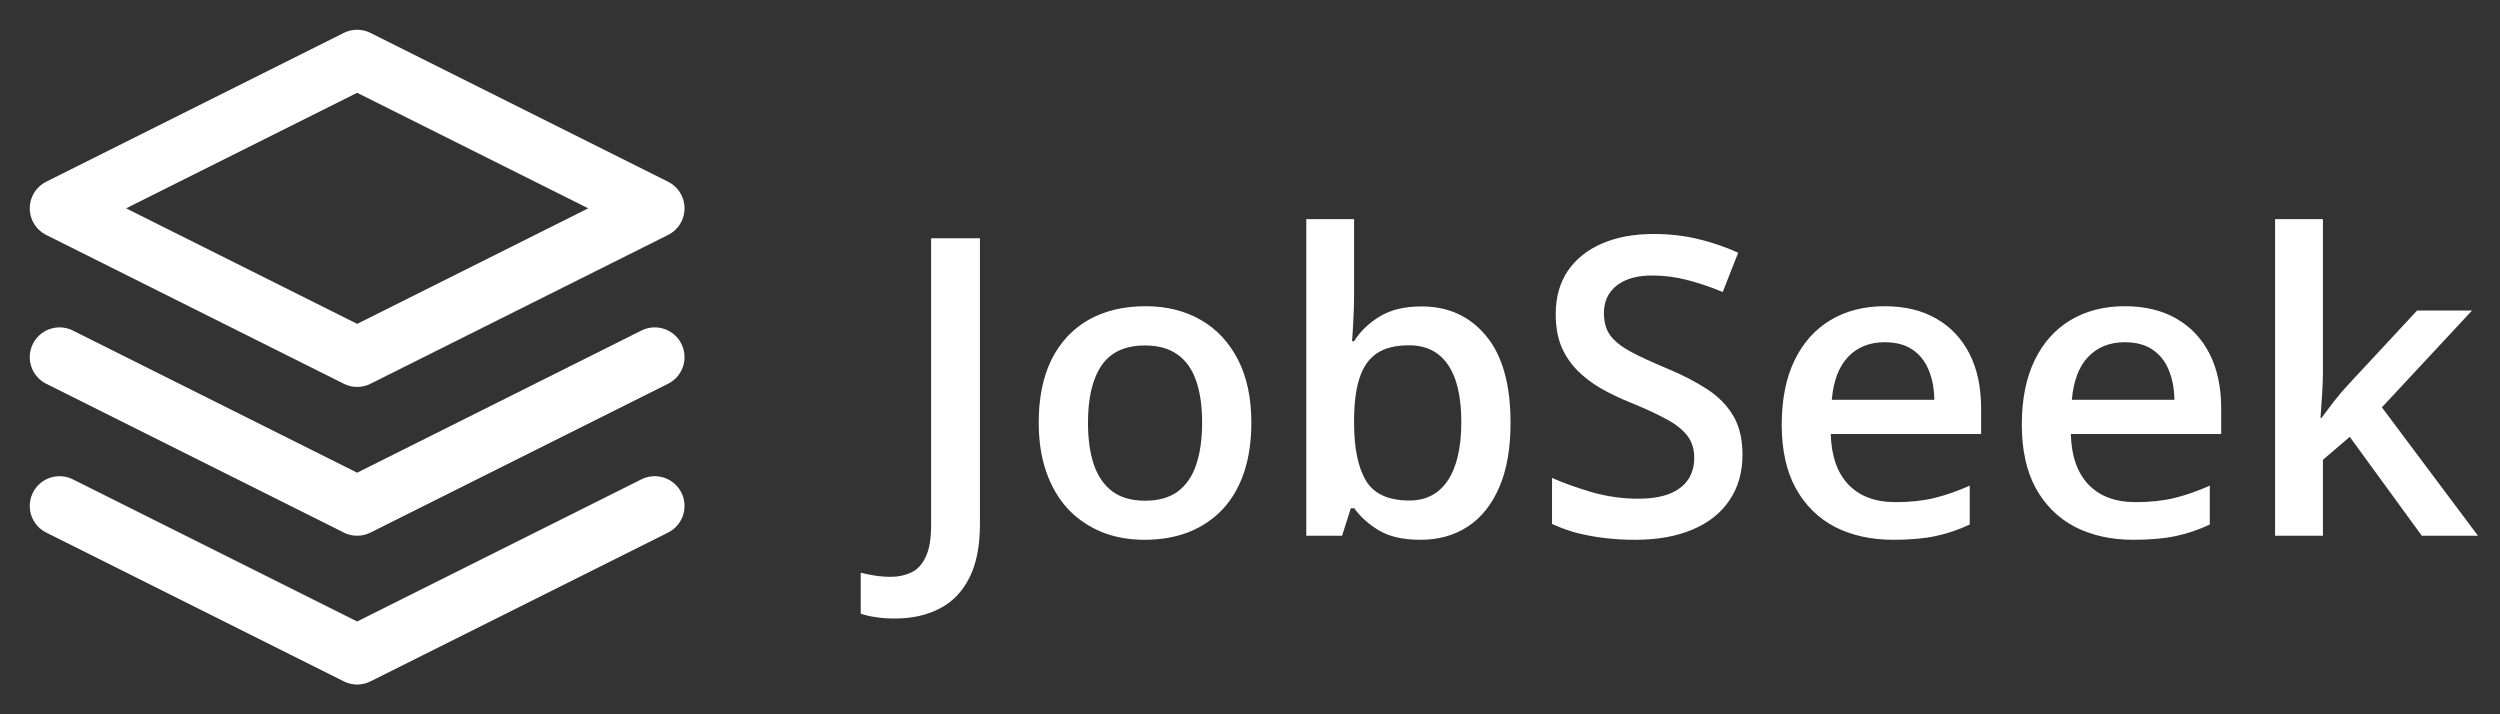 <svg width="84" height="24" viewBox="0 0 84 24" fill="none" xmlns="http://www.w3.org/2000/svg">
<rect x="0" y="0" width="84" height="24" fill="#333333" stroke="none"/>
<path d="M30.068 20.782C29.818 20.782 29.599 20.766 29.412 20.734C29.221 20.707 29.057 20.668 28.92 20.618V19.244C29.066 19.281 29.223 19.312 29.392 19.34C29.56 19.367 29.74 19.381 29.932 19.381C30.182 19.381 30.41 19.333 30.615 19.237C30.82 19.142 30.982 18.968 31.101 18.718C31.224 18.467 31.285 18.114 31.285 17.658V8.006H32.926V17.604C32.926 18.346 32.807 18.95 32.57 19.415C32.333 19.884 32.001 20.229 31.572 20.447C31.144 20.671 30.643 20.782 30.068 20.782ZM42.045 14.199C42.045 14.828 41.963 15.386 41.799 15.874C41.635 16.362 41.395 16.774 41.081 17.111C40.767 17.444 40.388 17.699 39.946 17.877C39.504 18.05 39.005 18.137 38.449 18.137C37.93 18.137 37.453 18.05 37.02 17.877C36.588 17.699 36.212 17.444 35.893 17.111C35.578 16.774 35.334 16.362 35.161 15.874C34.988 15.386 34.901 14.828 34.901 14.199C34.901 13.365 35.045 12.659 35.332 12.08C35.624 11.497 36.038 11.052 36.576 10.747C37.114 10.442 37.754 10.289 38.497 10.289C39.194 10.289 39.81 10.442 40.343 10.747C40.876 11.052 41.293 11.497 41.594 12.08C41.895 12.663 42.045 13.37 42.045 14.199ZM36.556 14.199C36.556 14.751 36.622 15.222 36.754 15.614C36.891 16.006 37.1 16.307 37.383 16.517C37.665 16.722 38.03 16.824 38.477 16.824C38.923 16.824 39.288 16.722 39.57 16.517C39.853 16.307 40.06 16.006 40.192 15.614C40.325 15.222 40.391 14.751 40.391 14.199C40.391 13.648 40.325 13.181 40.192 12.798C40.06 12.411 39.853 12.117 39.57 11.916C39.288 11.711 38.921 11.608 38.47 11.608C37.804 11.608 37.319 11.832 37.014 12.278C36.708 12.725 36.556 13.365 36.556 14.199ZM45.497 7.363V9.927C45.497 10.223 45.488 10.515 45.47 10.802C45.456 11.084 45.442 11.305 45.429 11.465H45.497C45.702 11.137 45.987 10.861 46.352 10.638C46.721 10.41 47.192 10.296 47.767 10.296C48.664 10.296 49.387 10.626 49.934 11.287C50.48 11.943 50.754 12.916 50.754 14.206C50.754 15.063 50.629 15.783 50.378 16.366C50.127 16.95 49.774 17.392 49.318 17.692C48.867 17.989 48.336 18.137 47.726 18.137C47.151 18.137 46.687 18.032 46.331 17.822C45.98 17.608 45.704 17.36 45.504 17.077H45.388L45.094 18H43.891V7.363H45.497ZM47.343 11.602C46.887 11.602 46.525 11.693 46.256 11.875C45.992 12.057 45.8 12.331 45.682 12.695C45.563 13.055 45.502 13.513 45.497 14.069V14.213C45.497 15.056 45.629 15.701 45.894 16.148C46.162 16.594 46.65 16.817 47.356 16.817C47.917 16.817 48.348 16.592 48.648 16.141C48.949 15.685 49.1 15.033 49.1 14.185C49.1 13.329 48.949 12.684 48.648 12.251C48.352 11.818 47.917 11.602 47.343 11.602ZM58.547 15.279C58.547 15.872 58.401 16.382 58.109 16.811C57.822 17.239 57.408 17.567 56.865 17.795C56.328 18.023 55.685 18.137 54.938 18.137C54.573 18.137 54.224 18.116 53.892 18.075C53.559 18.034 53.245 17.975 52.948 17.898C52.657 17.815 52.39 17.717 52.148 17.604V16.059C52.554 16.236 53.008 16.398 53.509 16.544C54.01 16.685 54.52 16.756 55.04 16.756C55.464 16.756 55.815 16.701 56.093 16.592C56.375 16.478 56.585 16.318 56.722 16.113C56.858 15.904 56.927 15.66 56.927 15.382C56.927 15.086 56.847 14.835 56.688 14.63C56.528 14.425 56.286 14.238 55.963 14.069C55.644 13.896 55.243 13.712 54.76 13.516C54.432 13.383 54.117 13.233 53.816 13.065C53.52 12.896 53.256 12.698 53.023 12.47C52.791 12.242 52.606 11.973 52.47 11.663C52.338 11.349 52.272 10.979 52.272 10.556C52.272 9.991 52.406 9.507 52.675 9.106C52.948 8.705 53.331 8.398 53.823 8.184C54.32 7.969 54.899 7.862 55.56 7.862C56.084 7.862 56.576 7.917 57.036 8.026C57.501 8.136 57.957 8.291 58.403 8.491L57.884 9.811C57.474 9.642 57.075 9.507 56.688 9.407C56.305 9.307 55.913 9.257 55.512 9.257C55.165 9.257 54.871 9.309 54.63 9.414C54.388 9.519 54.204 9.667 54.076 9.858C53.953 10.045 53.892 10.269 53.892 10.528C53.892 10.82 53.962 11.066 54.103 11.267C54.249 11.463 54.473 11.643 54.773 11.807C55.079 11.971 55.471 12.153 55.949 12.354C56.501 12.581 56.968 12.821 57.351 13.071C57.738 13.322 58.034 13.623 58.239 13.974C58.444 14.32 58.547 14.755 58.547 15.279ZM63.325 10.289C64 10.289 64.579 10.428 65.061 10.706C65.545 10.984 65.916 11.378 66.176 11.889C66.436 12.399 66.565 13.01 66.565 13.721V14.582H61.514C61.532 15.316 61.728 15.881 62.102 16.277C62.48 16.674 63.008 16.872 63.688 16.872C64.171 16.872 64.603 16.826 64.986 16.735C65.374 16.64 65.772 16.501 66.183 16.318V17.624C65.804 17.802 65.419 17.932 65.027 18.014C64.635 18.096 64.166 18.137 63.619 18.137C62.876 18.137 62.222 17.993 61.657 17.706C61.097 17.414 60.657 16.981 60.338 16.407C60.023 15.833 59.866 15.12 59.866 14.268C59.866 13.42 60.01 12.7 60.297 12.107C60.584 11.515 60.987 11.064 61.507 10.754C62.026 10.444 62.633 10.289 63.325 10.289ZM63.325 11.499C62.819 11.499 62.409 11.663 62.095 11.991C61.785 12.319 61.602 12.8 61.548 13.434H64.993C64.989 13.055 64.925 12.72 64.802 12.429C64.683 12.137 64.501 11.909 64.255 11.745C64.013 11.581 63.703 11.499 63.325 11.499ZM71.392 10.289C72.066 10.289 72.645 10.428 73.128 10.706C73.611 10.984 73.982 11.378 74.242 11.889C74.502 12.399 74.632 13.01 74.632 13.721V14.582H69.58C69.598 15.316 69.794 15.881 70.168 16.277C70.546 16.674 71.075 16.872 71.754 16.872C72.237 16.872 72.67 16.826 73.053 16.735C73.44 16.64 73.839 16.501 74.249 16.318V17.624C73.871 17.802 73.486 17.932 73.094 18.014C72.702 18.096 72.232 18.137 71.686 18.137C70.943 18.137 70.289 17.993 69.724 17.706C69.163 17.414 68.723 16.981 68.404 16.407C68.09 15.833 67.933 15.12 67.933 14.268C67.933 13.42 68.076 12.7 68.363 12.107C68.65 11.515 69.054 11.064 69.573 10.754C70.093 10.444 70.699 10.289 71.392 10.289ZM71.392 11.499C70.886 11.499 70.476 11.663 70.161 11.991C69.851 12.319 69.669 12.8 69.614 13.434H73.06C73.055 13.055 72.991 12.72 72.868 12.429C72.75 12.137 72.567 11.909 72.321 11.745C72.08 11.581 71.77 11.499 71.392 11.499ZM78.05 7.363V12.504C78.05 12.736 78.041 12.992 78.022 13.27C78.004 13.543 77.986 13.8 77.968 14.042H78.002C78.12 13.883 78.262 13.696 78.426 13.481C78.594 13.267 78.754 13.08 78.904 12.921L81.215 10.433H83.061L80.032 13.687L83.259 18H81.372L78.952 14.678L78.05 15.45V18H76.443V7.363H78.05Z" fill="white"/>
<path d="M12 2L2 7L12 12L22 7L12 2Z" stroke="white" stroke-width="2" stroke-linecap="round" stroke-linejoin="round"/>
<path d="M2 17L12 22L22 17" stroke="white" stroke-width="2" stroke-linecap="round" stroke-linejoin="round"/>
<path d="M2 12L12 17L22 12" stroke="white" stroke-width="2" stroke-linecap="round" stroke-linejoin="round"/>
</svg>
